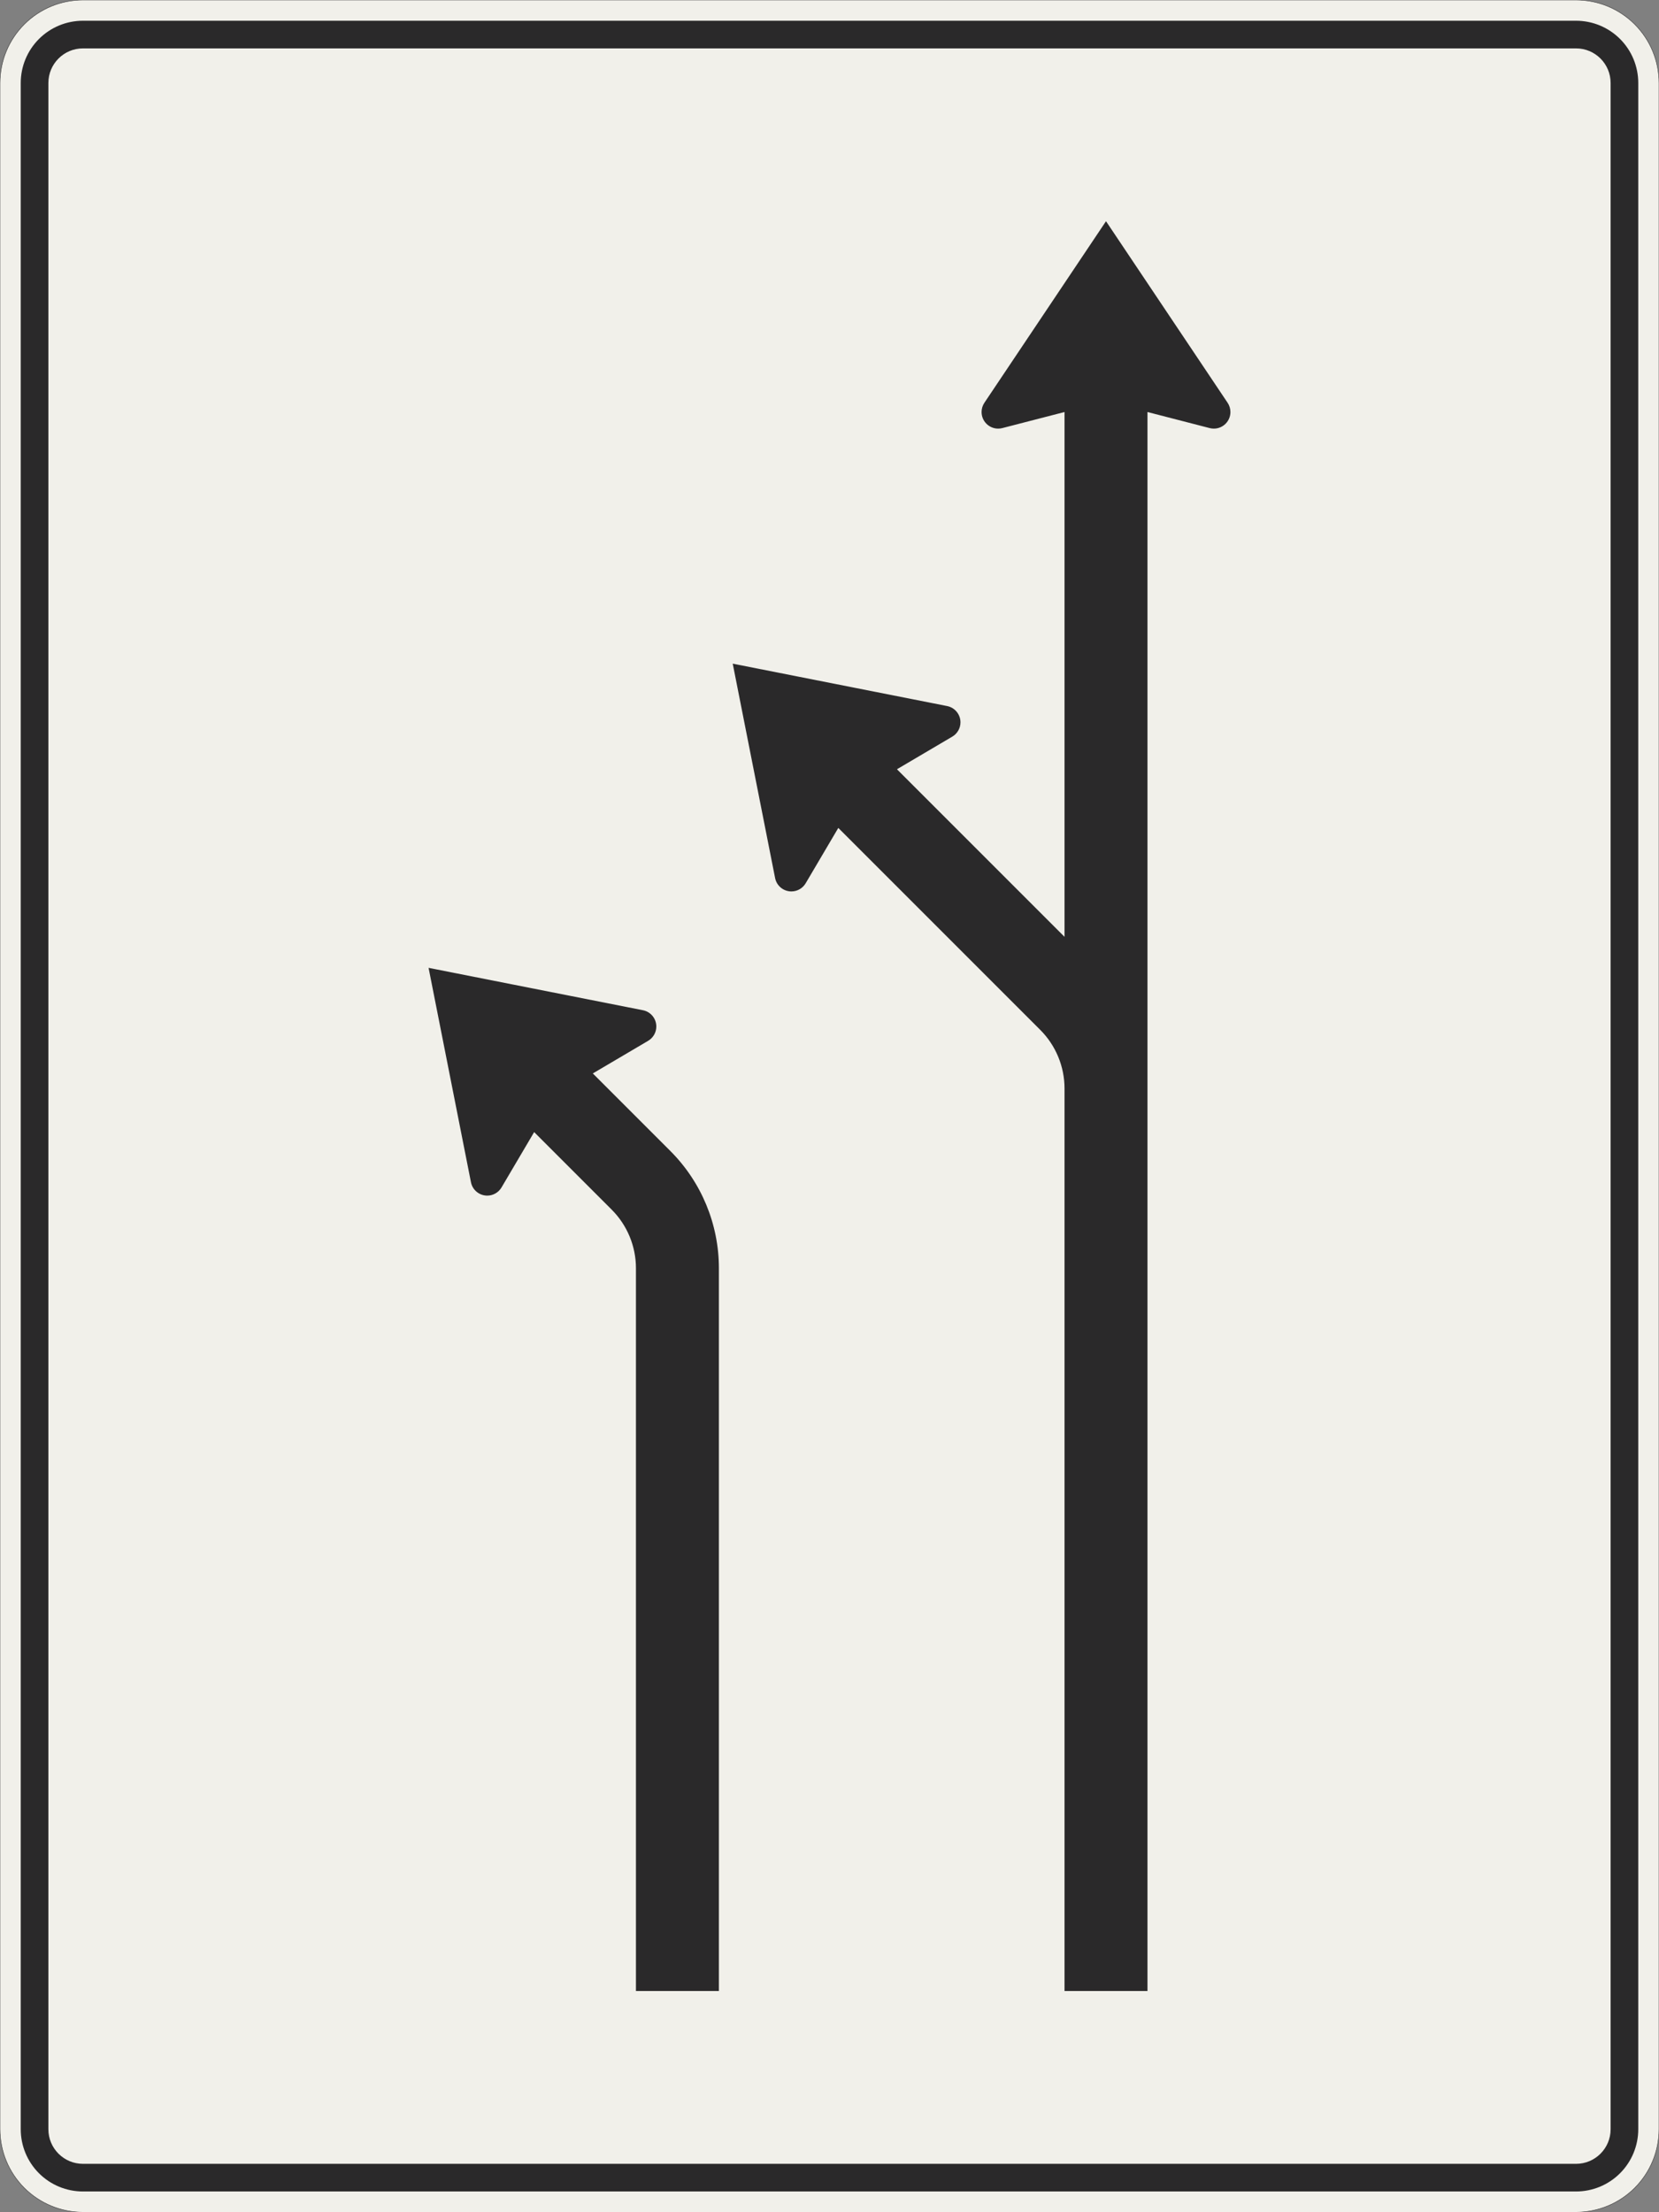 <?xml version="1.0" encoding="UTF-8"?>
<svg xmlns="http://www.w3.org/2000/svg" xmlns:xlink="http://www.w3.org/1999/xlink" width="1200mm" height="1600mm" viewBox="0 0 12000 16000" version="1.1">
<rect x="0" y="0" width="12000" height="16000" fill="#808080" stroke="none"/>
<g id="surface1476">
<path style="fill-rule:evenodd;fill:rgb(94.51%,94.118%,91.765%);fill-opacity:1;stroke-width:0.3;stroke-linecap:butt;stroke-linejoin:miter;stroke:rgb(16.471%,16.078%,16.471%);stroke-opacity:1;stroke-miterlimit:3;" d="M -540 -800 C -555.913 -800 -571.174 -793.679 -582.427 -782.427 C -593.679 -771.174 -600 -755.913 -600 -740 L -600 740 C -600 755.913 -593.679 771.174 -582.427 782.427 C -571.174 793.679 -555.913 800 -540 800 L 540 800 C 555.913 800 571.174 793.679 582.427 782.427 C 593.679 771.174 600 755.913 600 740 L 600 -740 C 600 -755.913 593.679 -771.174 582.427 -782.427 C 571.174 -793.679 555.913 -800 540 -800 L -540 -800 " transform="matrix(10,0,0,-10,6000,8000)"/>
<path style=" stroke:none;fill-rule:evenodd;fill:rgb(16.471%,16.078%,16.471%);fill-opacity:1;" d="M 600 15850 C 480.652 15850 366.191 15802.59 281.801 15718.199 C 197.41 15633.809 150 15519.348 150 15400 L 150 600 C 150 480.652 197.41 366.191 281.801 281.801 C 366.191 197.41 480.652 150 600 150 L 11400 150 C 11519.348 150 11633.809 197.41 11718.199 281.801 C 11802.59 366.191 11850 480.652 11850 600 L 11850 15400 C 11850 15519.348 11802.59 15633.809 11718.199 15718.199 C 11633.809 15802.59 11519.348 15850 11400 15850 L 600 15850 M 600 15650 C 461.93 15650 350 15538.07 350 15400 L 350 600 C 350 461.93 461.93 350 600 350 L 11400 350 C 11538.07 350 11650 461.93 11650 600 L 11650 15400 C 11650 15538.07 11538.07 15650 11400 15650 L 600 15650 "/>
<path style=" stroke:none;fill-rule:evenodd;fill:rgb(16.471%,16.078%,16.471%);fill-opacity:1;" d="M 4287.938 7763.676 L 4688.297 7527.637 C 4724.891 7506.059 4747.352 7466.746 4747.352 7424.266 C 4747.352 7366.961 4706.836 7317.656 4650.625 7306.543 L 3100 7000 L 3406.543 8550.625 C 3417.656 8606.836 3466.961 8647.352 3524.266 8647.352 C 3566.746 8647.352 3606.059 8624.891 3627.637 8588.297 L 3863.676 8187.938 L 4424.266 8748.527 C 4536.785 8861.051 4600 9013.66 4600 9172.793 L 4600 14400 L 5200 14400 L 5200 9172.793 C 5200 8854.531 5073.57 8549.309 4848.527 8324.266 L 4287.938 7763.676 "/>
<path style=" stroke:none;fill-rule:evenodd;fill:rgb(16.471%,16.078%,16.471%);fill-opacity:1;" d="M 6487.938 5563.676 L 6888.297 5327.637 C 6924.891 5306.059 6947.352 5266.746 6947.352 5224.266 C 6947.352 5166.961 6906.836 5117.656 6850.625 5106.543 L 5300 4800 L 5606.543 6350.625 C 5617.656 6406.836 5666.961 6447.352 5724.266 6447.352 C 5766.746 6447.352 5806.059 6424.891 5827.637 6388.297 L 6063.676 5987.938 L 7524.266 7448.527 C 7636.785 7561.051 7700 7713.66 7700 7872.793 L 7700 14400 L 8300 14400 L 8300 2980 L 8750 3096.191 C 8759.801 3098.719 8769.879 3100 8780 3100 C 8846.273 3100 8900 3046.273 8900 2980 C 8900 2956.219 8892.934 2932.973 8879.699 2913.215 L 8000 1600 L 7120.301 2913.215 C 7107.066 2932.973 7100 2956.219 7100 2980 C 7100 3046.273 7153.727 3100 7220 3100 C 7230.121 3100 7240.199 3098.719 7250 3096.191 L 7700 2980 L 7700 6775.734 L 6487.938 5563.676 "/>
</g>
</svg>

